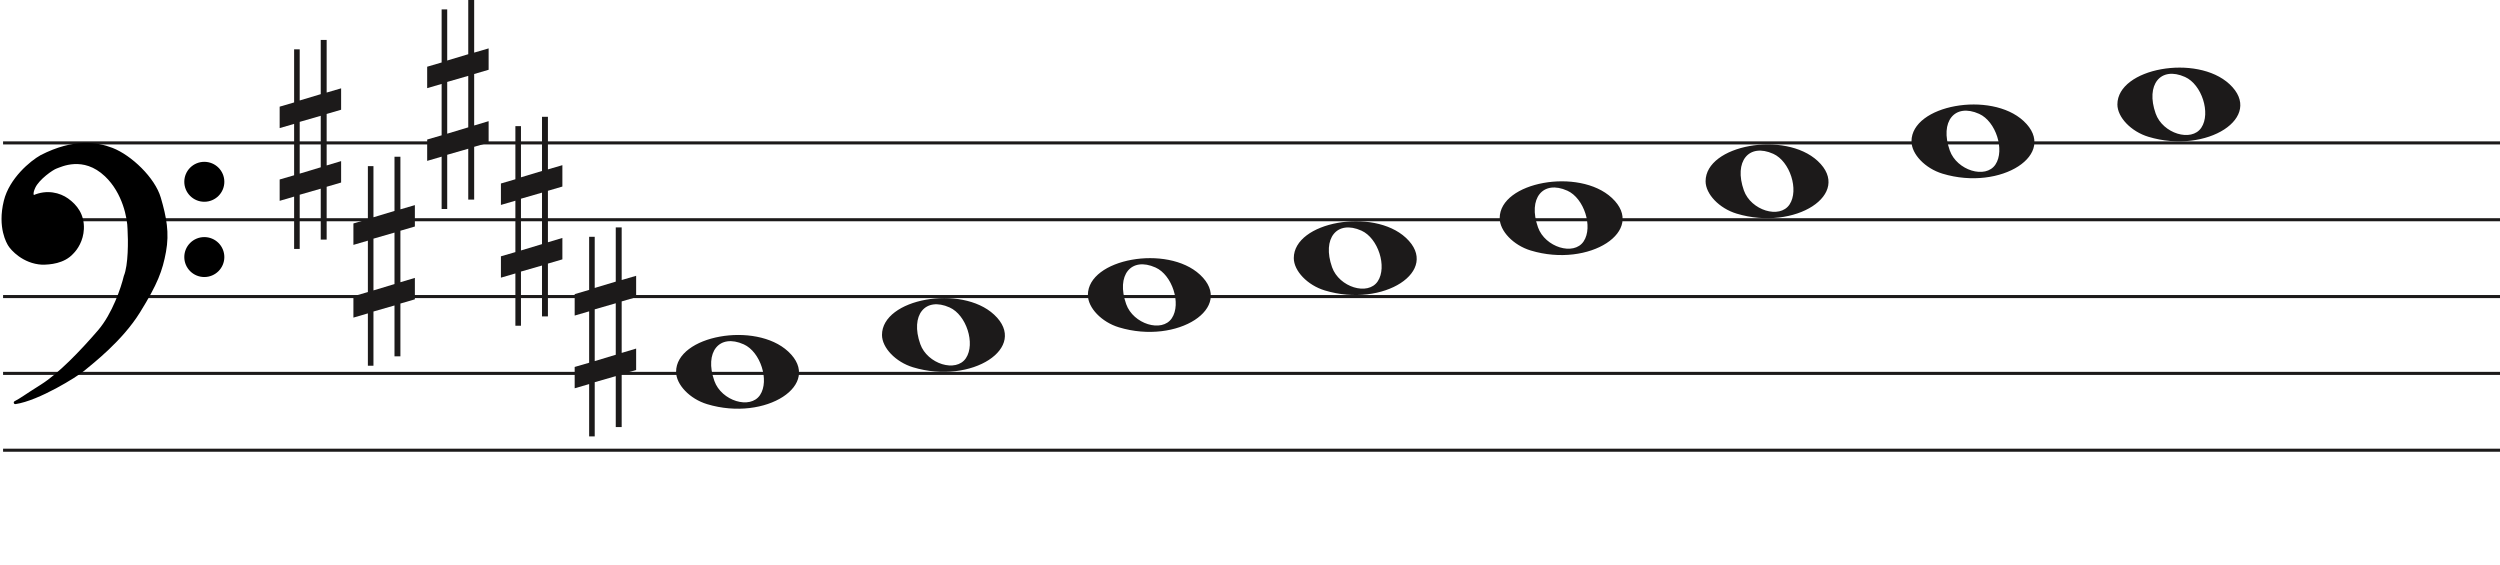 <svg width="813.5" height="184" viewBox="0 0 813.5 184" fill="none" xmlns="http://www.w3.org/2000/svg">
<line x1="1" y1="46.5" x2="813.5" y2="46.5" stroke="#1C1A1A"/>
<line x1="1" y1="71.5" x2="813.5" y2="71.5" stroke="#1C1A1A"/>
<line x1="1" y1="96.5" x2="813.5" y2="96.5" stroke="#1C1A1A"/>
<line x1="1" y1="121.5" x2="813.5" y2="121.5" stroke="#1C1A1A"/>
<line x1="1" y1="146.5" x2="813.5" y2="146.5" stroke="#1C1A1A"/>
<path d="M364.097 106.514C358.453 104.805 354 100.161 354 95.984C354 84.16 379.813 79.481 390.473 89.373C402 100.069 383.188 112.295 364.097 106.514H364.097ZM381.315 103.544C384.455 98.829 381.453 89.486 376.013 87.048C368.025 83.467 363.129 89.569 366.456 98.959C368.757 105.453 378.119 108.343 381.315 103.544Z" fill="#1C1A1A"/>
<path d="M297.097 119.514C291.453 117.805 287 113.161 287 108.984C287 97.16 312.813 92.481 323.473 102.372C335 113.069 316.188 125.295 297.097 119.514H297.097ZM314.315 116.544C317.455 111.829 314.453 102.486 309.013 100.048C301.025 96.467 296.129 102.569 299.456 111.959C301.757 118.453 311.119 121.343 314.315 116.544Z" fill="#1C1A1A"/>
<path d="M230.097 131.514C224.453 129.805 220 125.161 220 120.984C220 109.16 245.813 104.481 256.473 114.372C268 125.069 249.188 137.295 230.097 131.514H230.097ZM247.315 128.544C250.455 123.829 247.453 114.486 242.013 112.048C234.025 108.467 229.129 114.569 232.456 123.959C234.757 130.453 244.119 133.343 247.315 128.544Z" fill="#1C1A1A"/>
<path d="M431.097 94.514C425.453 92.805 421 88.161 421 83.984C421 72.16 446.813 67.481 457.473 77.373C469 88.069 450.188 100.295 431.097 94.514H431.097ZM448.315 91.544C451.455 86.829 448.453 77.486 443.013 75.048C435.025 71.467 430.129 77.569 433.456 86.959C435.757 93.453 445.119 96.343 448.315 91.544Z" fill="#1C1A1A"/>
<path d="M699.097 44.514C693.453 42.805 689 38.161 689 33.984C689 22.16 714.813 17.481 725.473 27.372C737 38.069 718.188 50.295 699.097 44.514H699.097ZM716.315 41.544C719.455 36.829 716.453 27.486 711.013 25.048C703.025 21.467 698.129 27.569 701.456 36.959C703.757 43.453 713.119 46.343 716.315 41.544Z" fill="#1C1A1A"/>
<path d="M632.097 56.514C626.453 54.805 622 50.161 622 45.984C622 34.16 647.813 29.481 658.473 39.373C670 50.069 651.188 62.295 632.097 56.514H632.097ZM649.315 53.544C652.455 48.829 649.453 39.486 644.013 37.048C636.025 33.467 631.129 39.569 634.456 48.959C636.757 55.453 646.119 58.343 649.315 53.544Z" fill="#1C1A1A"/>
<path d="M565.097 69.514C559.453 67.805 555 63.161 555 58.984C555 47.16 580.813 42.481 591.473 52.373C603 63.069 584.188 75.295 565.097 69.514H565.097ZM582.315 66.544C585.455 61.829 582.453 52.486 577.013 50.048C569.025 46.467 564.129 52.569 567.456 61.959C569.757 68.453 579.119 71.343 582.315 66.544Z" fill="#1C1A1A"/>
<path d="M498.097 81.514C492.453 79.805 488 75.161 488 70.984C488 59.16 513.813 54.481 524.473 64.373C536 75.069 517.188 87.295 498.097 81.514H498.097ZM515.315 78.544C518.455 73.829 515.453 64.486 510.013 62.048C502.025 58.467 497.129 64.569 500.456 73.959C502.757 80.453 512.119 83.343 515.315 78.544Z" fill="#1C1A1A"/>
<path d="M97.523 56.501V39.658L104.368 37.682V54.438L97.523 56.501ZM111 52.426L106.294 53.837V37.081L111 35.706V28.746L106.294 30.12V13H104.368V30.64L97.523 32.698V16.05H95.706V33.332L91 34.71V41.685L95.706 40.31V57.034L91 58.405V65.351L95.706 63.976V81H97.523V63.368L104.368 61.398V77.96H106.294V60.775L111 59.397V52.426Z" fill="#1C1A1A"/>
<path d="M121.523 94.501V77.659L128.368 75.682V92.438L121.523 94.501ZM135 90.426L130.294 91.837V75.081L135 73.706V66.746L130.294 68.12V51H128.368V68.64L121.523 70.698V54.05H119.706V71.332L115 72.71V79.685L119.706 78.31V95.034L115 96.405V103.351L119.706 101.976V119H121.523V101.368L128.368 99.398V115.96H130.294V98.775L135 97.397V90.426Z" fill="#1C1A1A"/>
<path d="M145.523 43.501V26.659L152.368 24.682V41.438L145.523 43.501ZM159 39.426L154.294 40.837V24.081L159 22.706V15.746L154.294 17.12V0H152.368V17.64L145.523 19.698V3.05H143.706V20.332L139 21.71V28.685L143.706 27.31V44.034L139 45.405V52.351L143.706 50.976V68H145.523V50.368L152.368 48.398V64.96H154.294V47.775L159 46.397V39.426Z" fill="#1C1A1A"/>
<path d="M169.523 81.501V64.659L176.368 62.682V79.438L169.523 81.501ZM183 77.426L178.294 78.837V62.081L183 60.706V53.746L178.294 55.12V38H176.368V55.64L169.523 57.698V41.05H167.706V58.332L163 59.71V66.685L167.706 65.31V82.034L163 83.405V90.351L167.706 88.976V106H169.523V88.368L176.368 86.398V102.96H178.294V85.775L183 84.397V77.426Z" fill="#1C1A1A"/>
<path d="M193.523 117.5V100.658L200.368 98.682V115.438L193.523 117.5ZM207 113.426L202.294 114.837V98.081L207 96.706V89.746L202.294 91.12V74H200.368V91.64L193.523 93.698V77.05H191.706V94.332L187 95.71V102.685L191.706 101.31V118.034L187 119.405V126.351L191.706 124.976V142H193.523V124.368L200.368 122.398V138.96H202.294V121.775L207 120.397V113.426Z" fill="#1C1A1A"/>
<path d="M27.123 120.24C24.796 122.193 12.47 129.891 4.976 131C7.102 129.891 7.773 129.225 13.589 125.565C19.306 121.967 26.34 114.694 32.268 107.817C37.01 102.315 39.911 93.619 40.768 89.959C42.289 86.32 42.222 78.164 41.999 74.54C41.961 71.028 40.41 62.605 34.505 57.014C27.123 50.026 19.629 53.909 18.287 54.352C16.944 54.796 12.358 58.013 11.016 60.897C9.943 63.204 10.569 63.929 11.016 64.003C15.273 62.117 19.35 63.2 21.872 65.001C24.668 66.998 27.017 69.993 26.794 74.54C26.615 78.179 24.824 80.863 23.482 82.194C20.686 85.3 16.199 85.633 13.701 85.633C7.661 85.3 3.865 80.974 3.075 79.643C2.746 79.088 -0.392 74.097 1.733 65.445C3.481 58.326 10.159 52.763 13.477 50.914C24.103 45.478 31.597 46.73 36.406 48.584C42.446 50.914 49.99 58.124 51.841 64.446C53.693 70.769 54.638 75.76 53.519 81.861C52.401 87.962 50.835 92.177 45.13 101.384C39.426 110.59 30.031 117.8 27.123 120.24Z" fill="black"/>
<path d="M4.976 131L4.745 130.557C4.529 130.67 4.425 130.922 4.501 131.154C4.576 131.387 4.808 131.53 5.05 131.495L4.976 131ZM27.123 120.24L26.801 119.857L27.123 120.24ZM45.13 101.384L45.556 101.647L45.13 101.384ZM51.841 64.446L52.321 64.306L51.841 64.446ZM36.406 48.584L36.586 48.118V48.118L36.406 48.584ZM13.477 50.914L13.249 50.469L13.241 50.473L13.234 50.477L13.477 50.914ZM1.733 65.445L2.218 65.564L1.733 65.445ZM3.075 79.643L2.645 79.898H2.645L3.075 79.643ZM13.701 85.633L13.673 86.132L13.687 86.133H13.701V85.633ZM23.482 82.194L23.13 81.839L23.12 81.849L23.11 81.859L23.482 82.194ZM26.794 74.54L26.294 74.516L26.794 74.54ZM21.872 65.001L22.163 64.594L21.872 65.001ZM11.016 64.003L10.935 64.496L11.082 64.52L11.219 64.46L11.016 64.003ZM11.016 60.897L11.47 61.108L11.016 60.897ZM18.287 54.352L18.443 54.827L18.287 54.352ZM34.505 57.014L34.161 57.378L34.505 57.014ZM41.999 74.54L41.499 74.546L41.499 74.558L41.5 74.571L41.999 74.54ZM40.768 89.959L40.307 89.766L40.291 89.804L40.281 89.844L40.768 89.959ZM32.268 107.817L31.889 107.491L32.268 107.817ZM13.589 125.565L13.855 125.988L13.589 125.565ZM5.05 131.495C8.889 130.926 13.91 128.687 18.223 126.377C22.542 124.065 26.241 121.633 27.444 120.624L26.801 119.857C25.678 120.8 22.05 123.194 17.751 125.496C13.447 127.8 8.558 129.964 4.903 130.505L5.05 131.495ZM27.444 120.624C30.328 118.204 39.799 110.937 45.556 101.647L44.705 101.12C39.053 110.243 29.734 117.397 26.801 119.857L27.444 120.624ZM45.556 101.647C51.282 92.405 52.878 88.131 54.011 81.951L53.027 81.771C51.923 87.793 50.388 91.949 44.705 101.12L45.556 101.647ZM54.011 81.951C55.15 75.736 54.18 70.655 52.321 64.306L51.361 64.587C53.205 70.883 54.125 75.785 53.027 81.771L54.011 81.951ZM52.321 64.306C51.363 61.034 48.953 57.581 46.049 54.665C43.142 51.747 39.689 49.315 36.586 48.118L36.226 49.051C39.163 50.184 42.502 52.521 45.34 55.371C48.181 58.223 50.468 61.536 51.361 64.587L52.321 64.306ZM36.586 48.118C31.655 46.216 24.012 44.963 13.249 50.469L13.705 51.359C24.193 45.994 31.538 47.243 36.226 49.051L36.586 48.118ZM13.234 50.477C11.525 51.429 8.984 53.316 6.647 55.865C4.311 58.414 2.148 61.657 1.247 65.325L2.218 65.564C3.065 62.114 5.115 59.016 7.385 56.541C9.653 54.066 12.111 52.247 13.72 51.35L13.234 50.477ZM1.247 65.325C-0.921 74.156 2.282 79.286 2.645 79.898L3.505 79.388C3.21 78.89 0.138 74.037 2.218 65.564L1.247 65.325ZM2.645 79.898C3.079 80.63 4.276 82.094 6.128 83.419C7.989 84.75 10.537 85.959 13.673 86.132L13.728 85.133C10.824 84.973 8.455 83.854 6.71 82.606C4.957 81.352 3.861 79.987 3.505 79.388L2.645 79.898ZM13.701 86.133C16.203 86.133 20.898 85.811 23.853 82.528L23.11 81.859C20.473 84.789 16.195 85.133 13.701 85.133V86.133ZM23.834 82.549C25.244 81.151 27.107 78.354 27.293 74.565L26.294 74.516C26.123 78.003 24.404 80.575 23.13 81.839L23.834 82.549ZM27.293 74.565C27.528 69.794 25.048 66.654 22.163 64.594L21.582 65.408C24.289 67.341 26.507 70.191 26.294 74.516L27.293 74.565ZM22.163 64.594C19.521 62.708 15.257 61.577 10.814 63.545L11.219 64.46C15.289 62.657 19.18 63.693 21.582 65.408L22.163 64.594ZM11.098 63.509C11.097 63.509 11.075 63.505 11.045 63.473C11.016 63.441 10.965 63.366 10.939 63.206C10.885 62.873 10.95 62.225 11.47 61.108L10.563 60.686C10.009 61.876 9.85 62.744 9.952 63.368C10.059 64.023 10.466 64.418 10.935 64.496L11.098 63.509ZM11.47 61.108C12.092 59.771 13.501 58.304 14.969 57.096C15.695 56.498 16.42 55.976 17.042 55.578C17.676 55.173 18.17 54.917 18.443 54.827L18.13 53.878C17.732 54.009 17.149 54.322 16.504 54.735C15.847 55.156 15.089 55.701 14.334 56.324C12.838 57.555 11.283 59.139 10.563 60.686L11.47 61.108ZM18.443 54.827C19.183 54.583 21.282 53.544 24.156 53.396C26.998 53.25 30.579 53.987 34.161 57.378L34.848 56.651C31.048 53.054 27.192 52.238 24.105 52.397C21.052 52.554 18.733 53.678 18.13 53.878L18.443 54.827ZM34.161 57.378C39.932 62.84 41.462 71.108 41.499 74.546L42.499 74.535C42.461 70.947 40.889 62.37 34.848 56.651L34.161 57.378ZM41.5 74.571C41.611 76.367 41.683 79.294 41.538 82.219C41.393 85.166 41.031 88.035 40.307 89.766L41.23 90.151C42.027 88.244 42.392 85.216 42.537 82.269C42.684 79.3 42.611 76.337 42.498 74.51L41.5 74.571ZM40.281 89.844C39.431 93.476 36.553 102.079 31.889 107.491L32.646 108.144C37.467 102.551 40.391 93.762 41.255 90.073L40.281 89.844ZM31.889 107.491C25.961 114.368 18.97 121.587 13.322 125.142L13.855 125.988C19.642 122.346 26.718 115.021 32.646 108.144L31.889 107.491ZM13.322 125.142C10.409 126.975 8.783 128.059 7.624 128.821C6.467 129.581 5.785 130.014 4.745 130.557L5.208 131.443C6.293 130.877 7.009 130.422 8.173 129.657C9.334 128.894 10.952 127.815 13.855 125.988L13.322 125.142Z" fill="black"/>
<ellipse cx="66.485" cy="59.156" rx="6.515" ry="6.498" fill="black"/>
<ellipse cx="66.485" cy="83.647" rx="6.515" ry="6.498" fill="black"/>
</svg>
